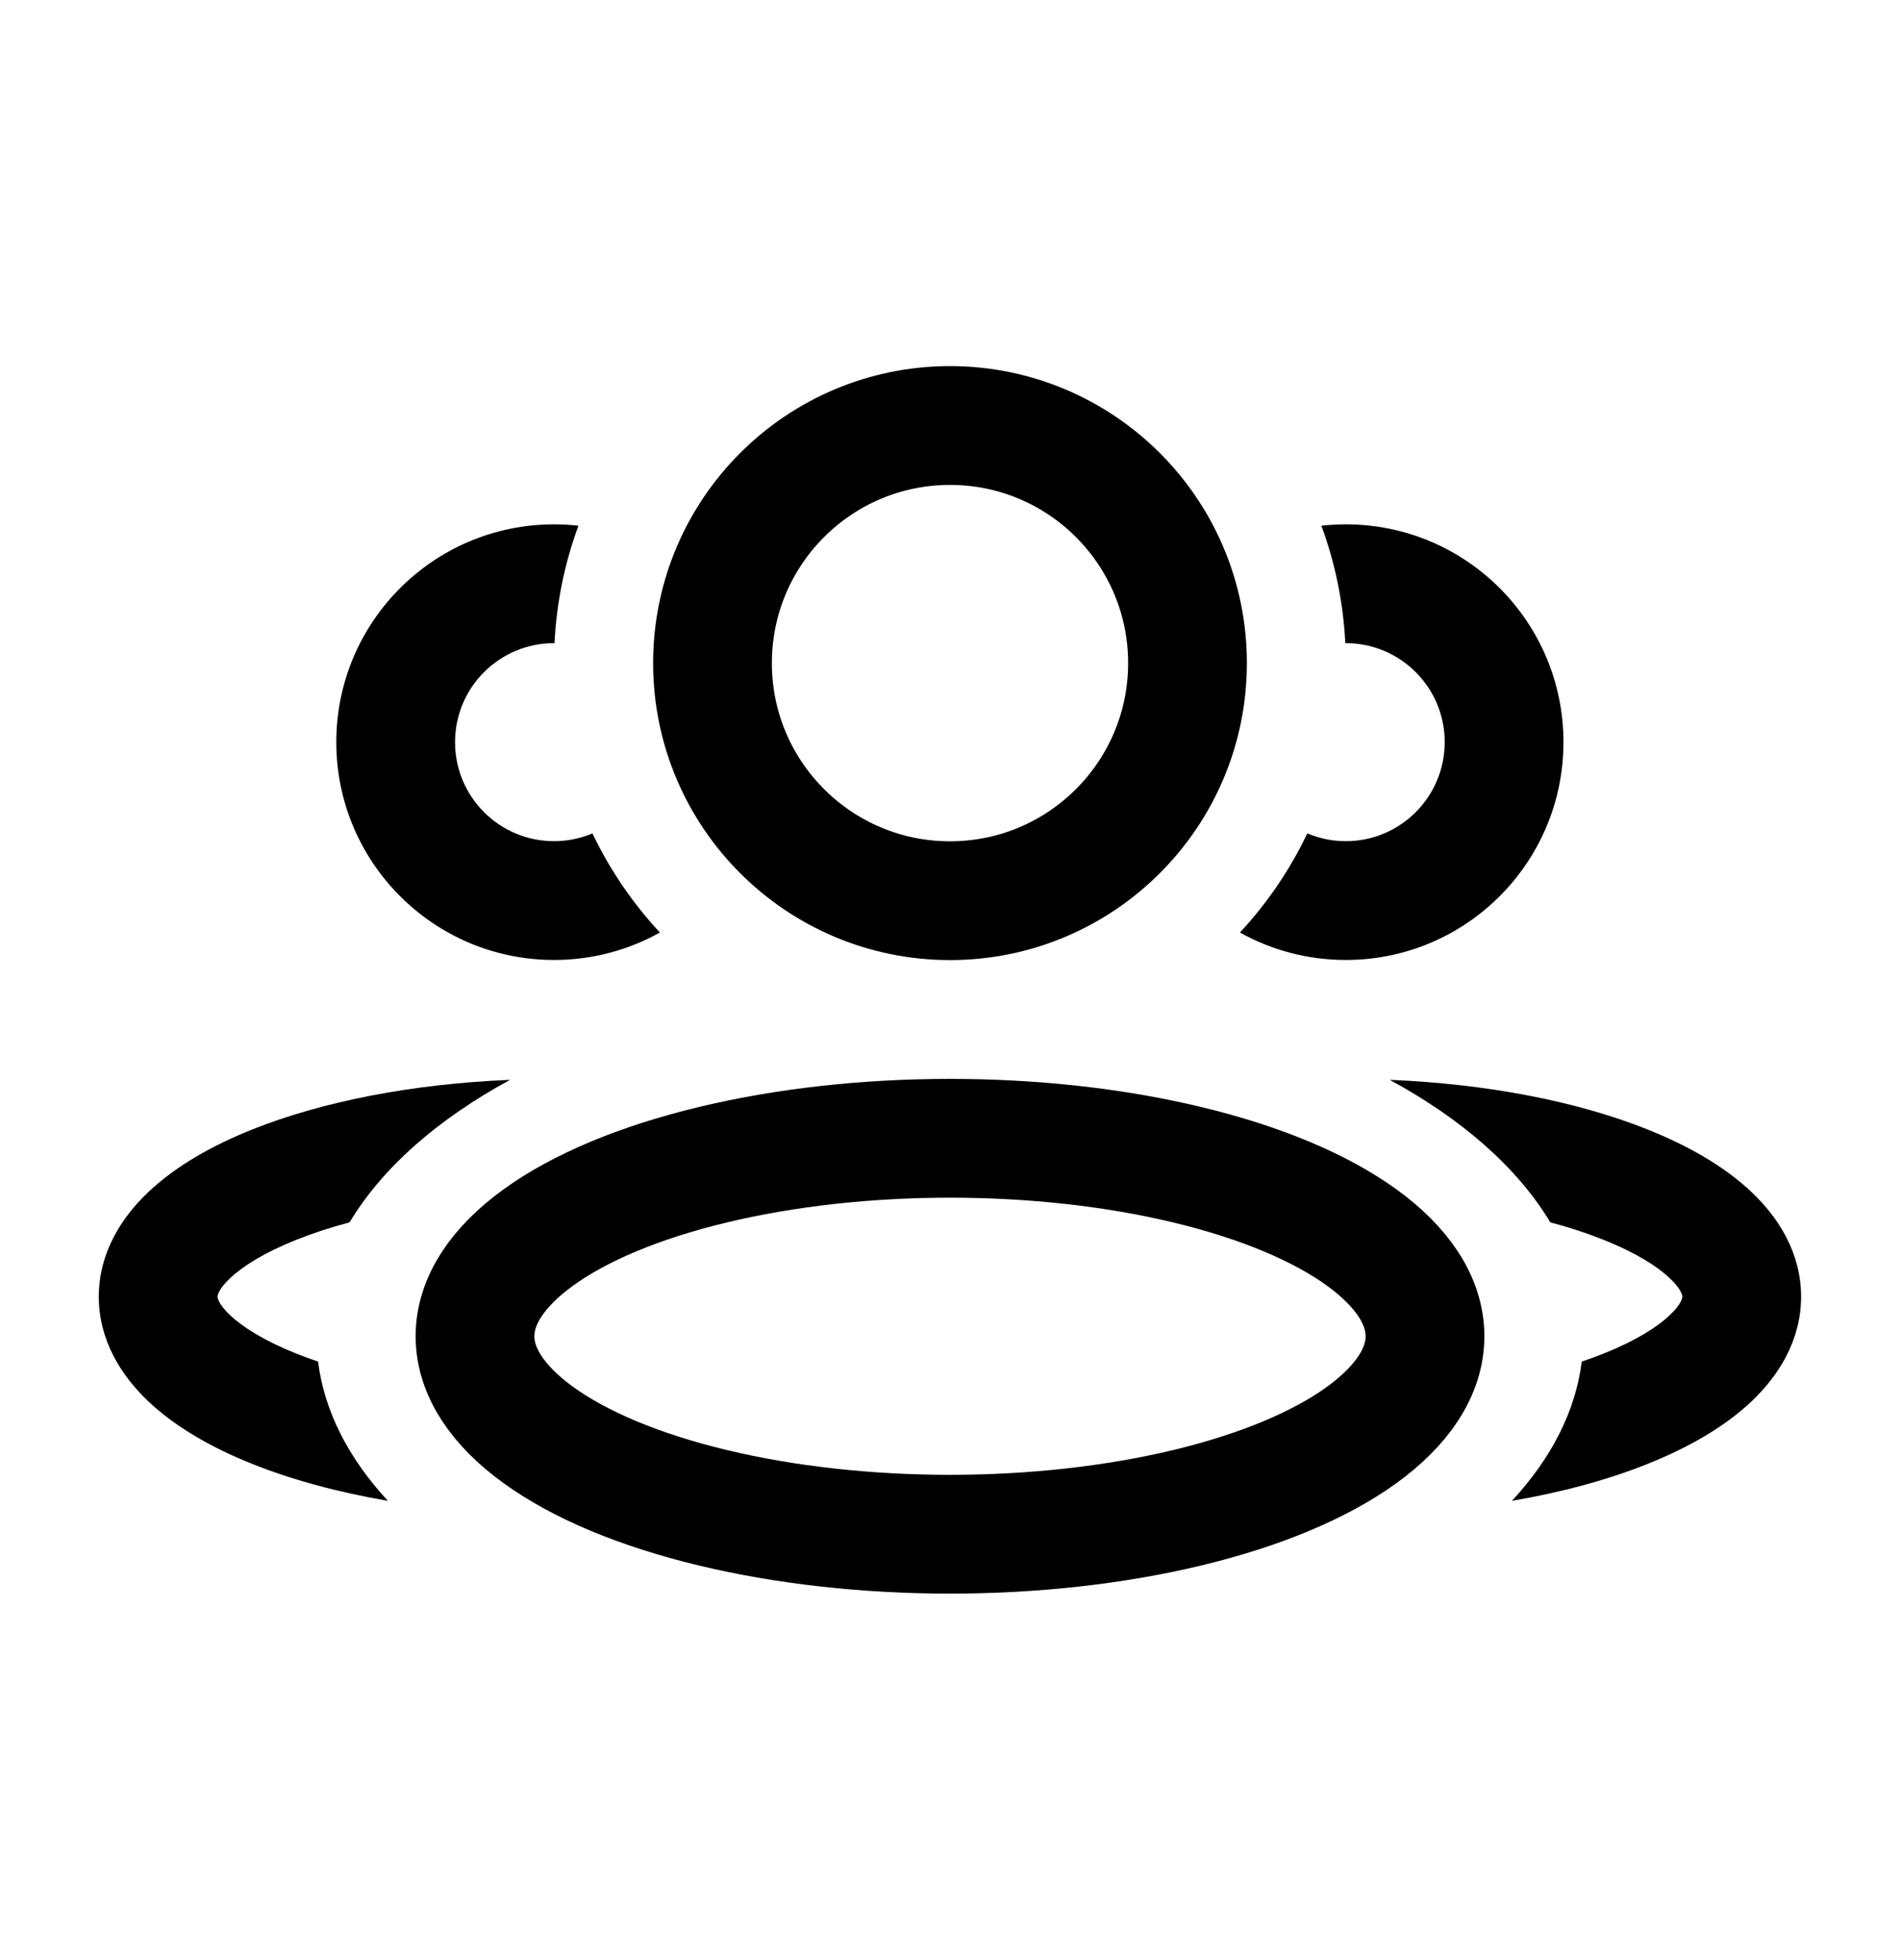 <svg width="32" height="33" viewBox="0 0 32 33" fill="none" xmlns="http://www.w3.org/2000/svg">
<ellipse cx="16" cy="22.497" rx="8" ry="3.333" stroke="currentColor" stroke-width="2" stroke-linejoin="round"/>
<circle cx="16" cy="11.164" r="4" stroke="currentColor" stroke-width="2" stroke-linejoin="round"/>
<path fill-rule="evenodd" clip-rule="evenodd" d="M8.591 18.18C6.94 18.248 5.423 18.546 4.245 19.017C3.572 19.286 2.961 19.632 2.501 20.067C2.039 20.503 1.664 21.099 1.664 21.831C1.664 22.563 2.039 23.159 2.501 23.596C2.961 24.03 3.572 24.376 4.245 24.645C4.912 24.912 5.687 25.123 6.533 25.268C5.875 24.558 5.462 23.765 5.357 22.924C5.229 22.88 5.105 22.835 4.988 22.788C4.455 22.575 4.09 22.346 3.875 22.142C3.664 21.943 3.664 21.837 3.664 21.831L3.664 21.831L3.664 21.831C3.664 21.825 3.664 21.719 3.875 21.52C4.09 21.316 4.455 21.087 4.988 20.874C5.259 20.766 5.56 20.666 5.888 20.579C6.439 19.659 7.377 18.839 8.591 18.18Z" fill="currentColor"/>
<path fill-rule="evenodd" clip-rule="evenodd" d="M26.64 22.924C26.535 23.765 26.122 24.558 25.464 25.268C26.311 25.123 27.086 24.912 27.752 24.645C28.425 24.376 29.037 24.03 29.497 23.596C29.959 23.159 30.334 22.563 30.334 21.831C30.334 21.099 29.959 20.503 29.497 20.067C29.037 19.632 28.425 19.286 27.752 19.017C26.575 18.546 25.058 18.248 23.406 18.18C24.621 18.839 25.558 19.659 26.11 20.579C26.438 20.666 26.739 20.766 27.009 20.874C27.543 21.087 27.908 21.316 28.122 21.52C28.334 21.719 28.334 21.825 28.334 21.831V21.831V21.831C28.334 21.837 28.334 21.943 28.122 22.142C27.908 22.346 27.543 22.575 27.009 22.788C26.892 22.835 26.769 22.88 26.64 22.924Z" fill="currentColor"/>
<path fill-rule="evenodd" clip-rule="evenodd" d="M22.018 14.031C21.725 14.645 21.341 15.207 20.883 15.7C21.411 15.994 22.019 16.162 22.666 16.162C24.691 16.162 26.332 14.52 26.332 12.495C26.332 10.47 24.691 8.828 22.666 8.828C22.527 8.828 22.39 8.836 22.255 8.851C22.484 9.472 22.623 10.136 22.658 10.828C22.66 10.828 22.663 10.828 22.666 10.828C23.586 10.828 24.332 11.574 24.332 12.495C24.332 13.415 23.586 14.162 22.666 14.162C22.436 14.162 22.217 14.115 22.018 14.031Z" fill="currentColor"/>
<path fill-rule="evenodd" clip-rule="evenodd" d="M9.742 8.851C9.607 8.836 9.47 8.828 9.331 8.828C7.306 8.828 5.664 10.47 5.664 12.495C5.664 14.52 7.306 16.162 9.331 16.162C9.978 16.162 10.586 15.994 11.114 15.7C10.656 15.207 10.271 14.645 9.978 14.031C9.779 14.115 9.56 14.162 9.331 14.162C8.41 14.162 7.664 13.415 7.664 12.495C7.664 11.574 8.41 10.828 9.331 10.828C9.333 10.828 9.336 10.828 9.339 10.828C9.373 10.136 9.513 9.472 9.742 8.851Z" fill="currentColor"/>
</svg>
